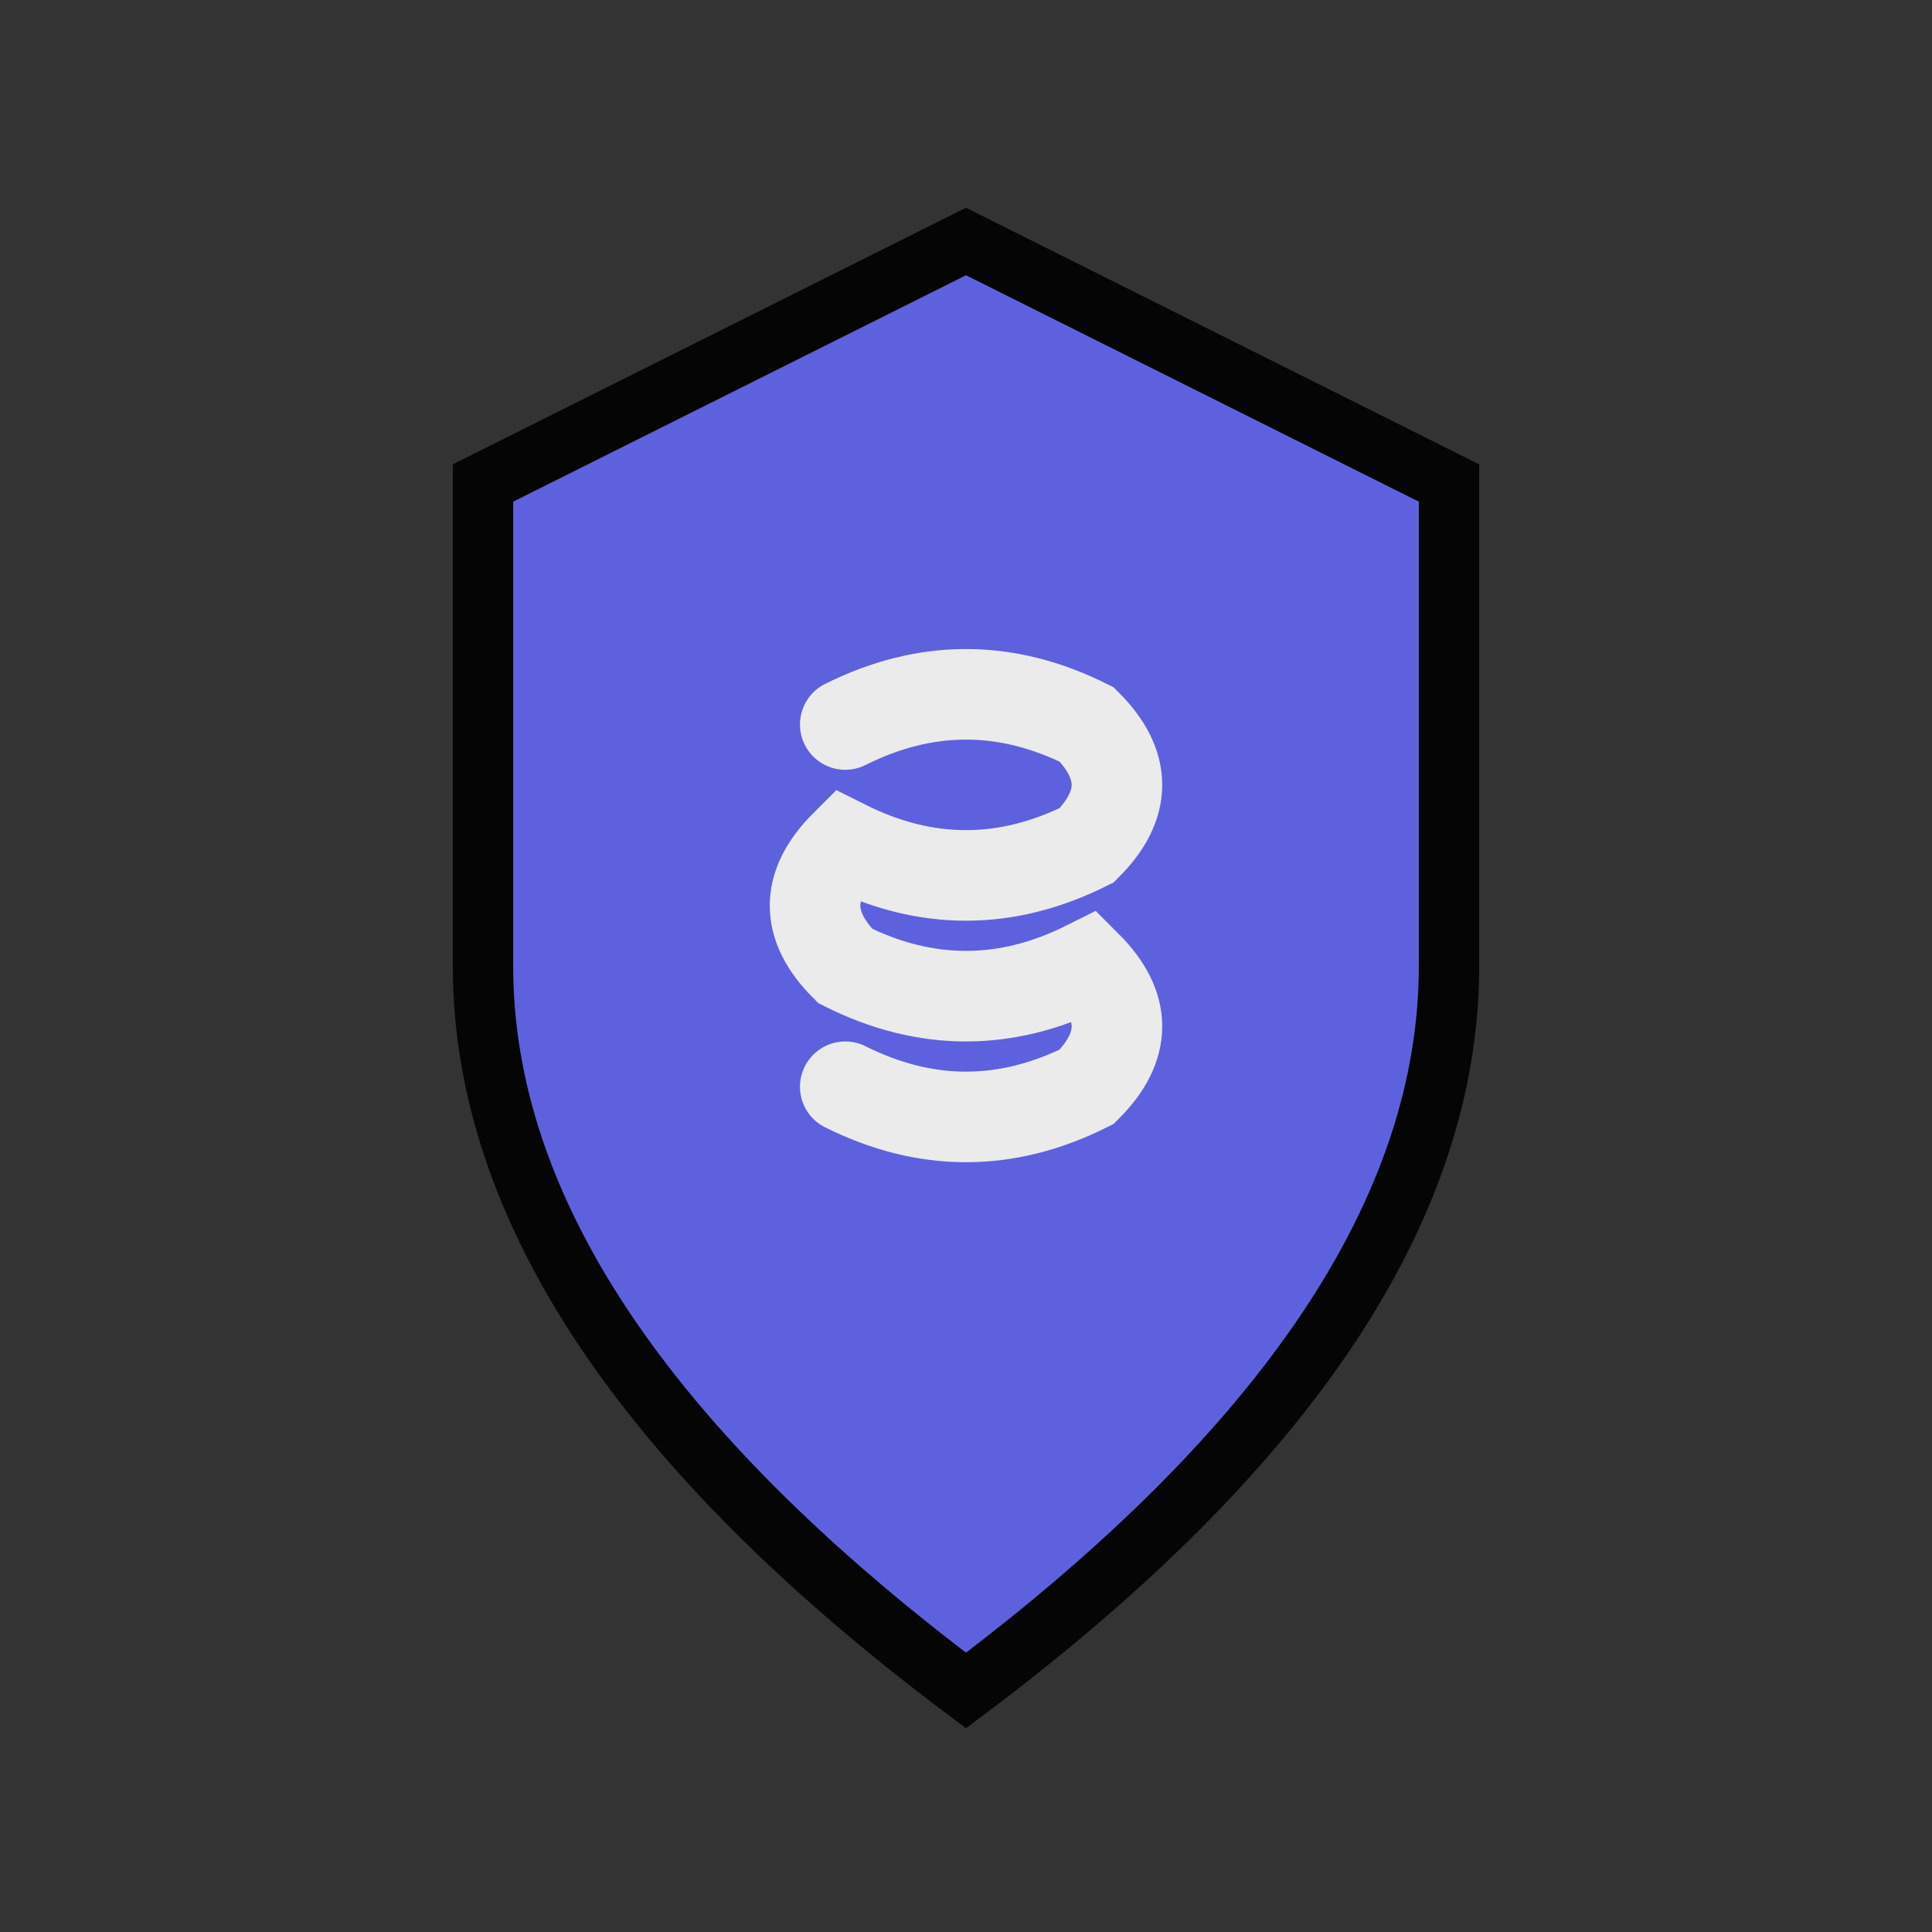 <svg xmlns="http://www.w3.org/2000/svg" viewBox="0 0 64 64" fill="none">
  <rect x="0" y="0" width="64" height="64" fill="#333333" stroke="none"/>
  <!-- Minimalist Stytch Shield "S" -->
  <g opacity="0.9">
    <!-- Shield outline -->
    <path
      d="M32 8 L48 16 L48 32 Q48 44 32 56 Q16 44 16 32 L16 16 Z"
      fill="url(#stytch-gradient)"
      stroke="currentColor"
      stroke-width="2"
    />
    <!-- Abstract "S" shape -->
    <path
      d="M28 24 Q32 22 36 24 Q38 26 36 28 Q32 30 28 28 Q26 30 28 32 Q32 34 36 32 Q38 34 36 36 Q32 38 28 36"
      stroke="white"
      stroke-width="3"
      stroke-linecap="round"
      fill="none"
    />
  </g>
  <defs>
    <linearGradient id="stytch-gradient" x1="16" y1="8" x2="48" y2="56">
      <stop offset="0%" stop-color="#6366F1"/>
      <stop offset="100%" stop-color="#8B5CF6"/>
    </linearGradient>
  </defs>
</svg>
